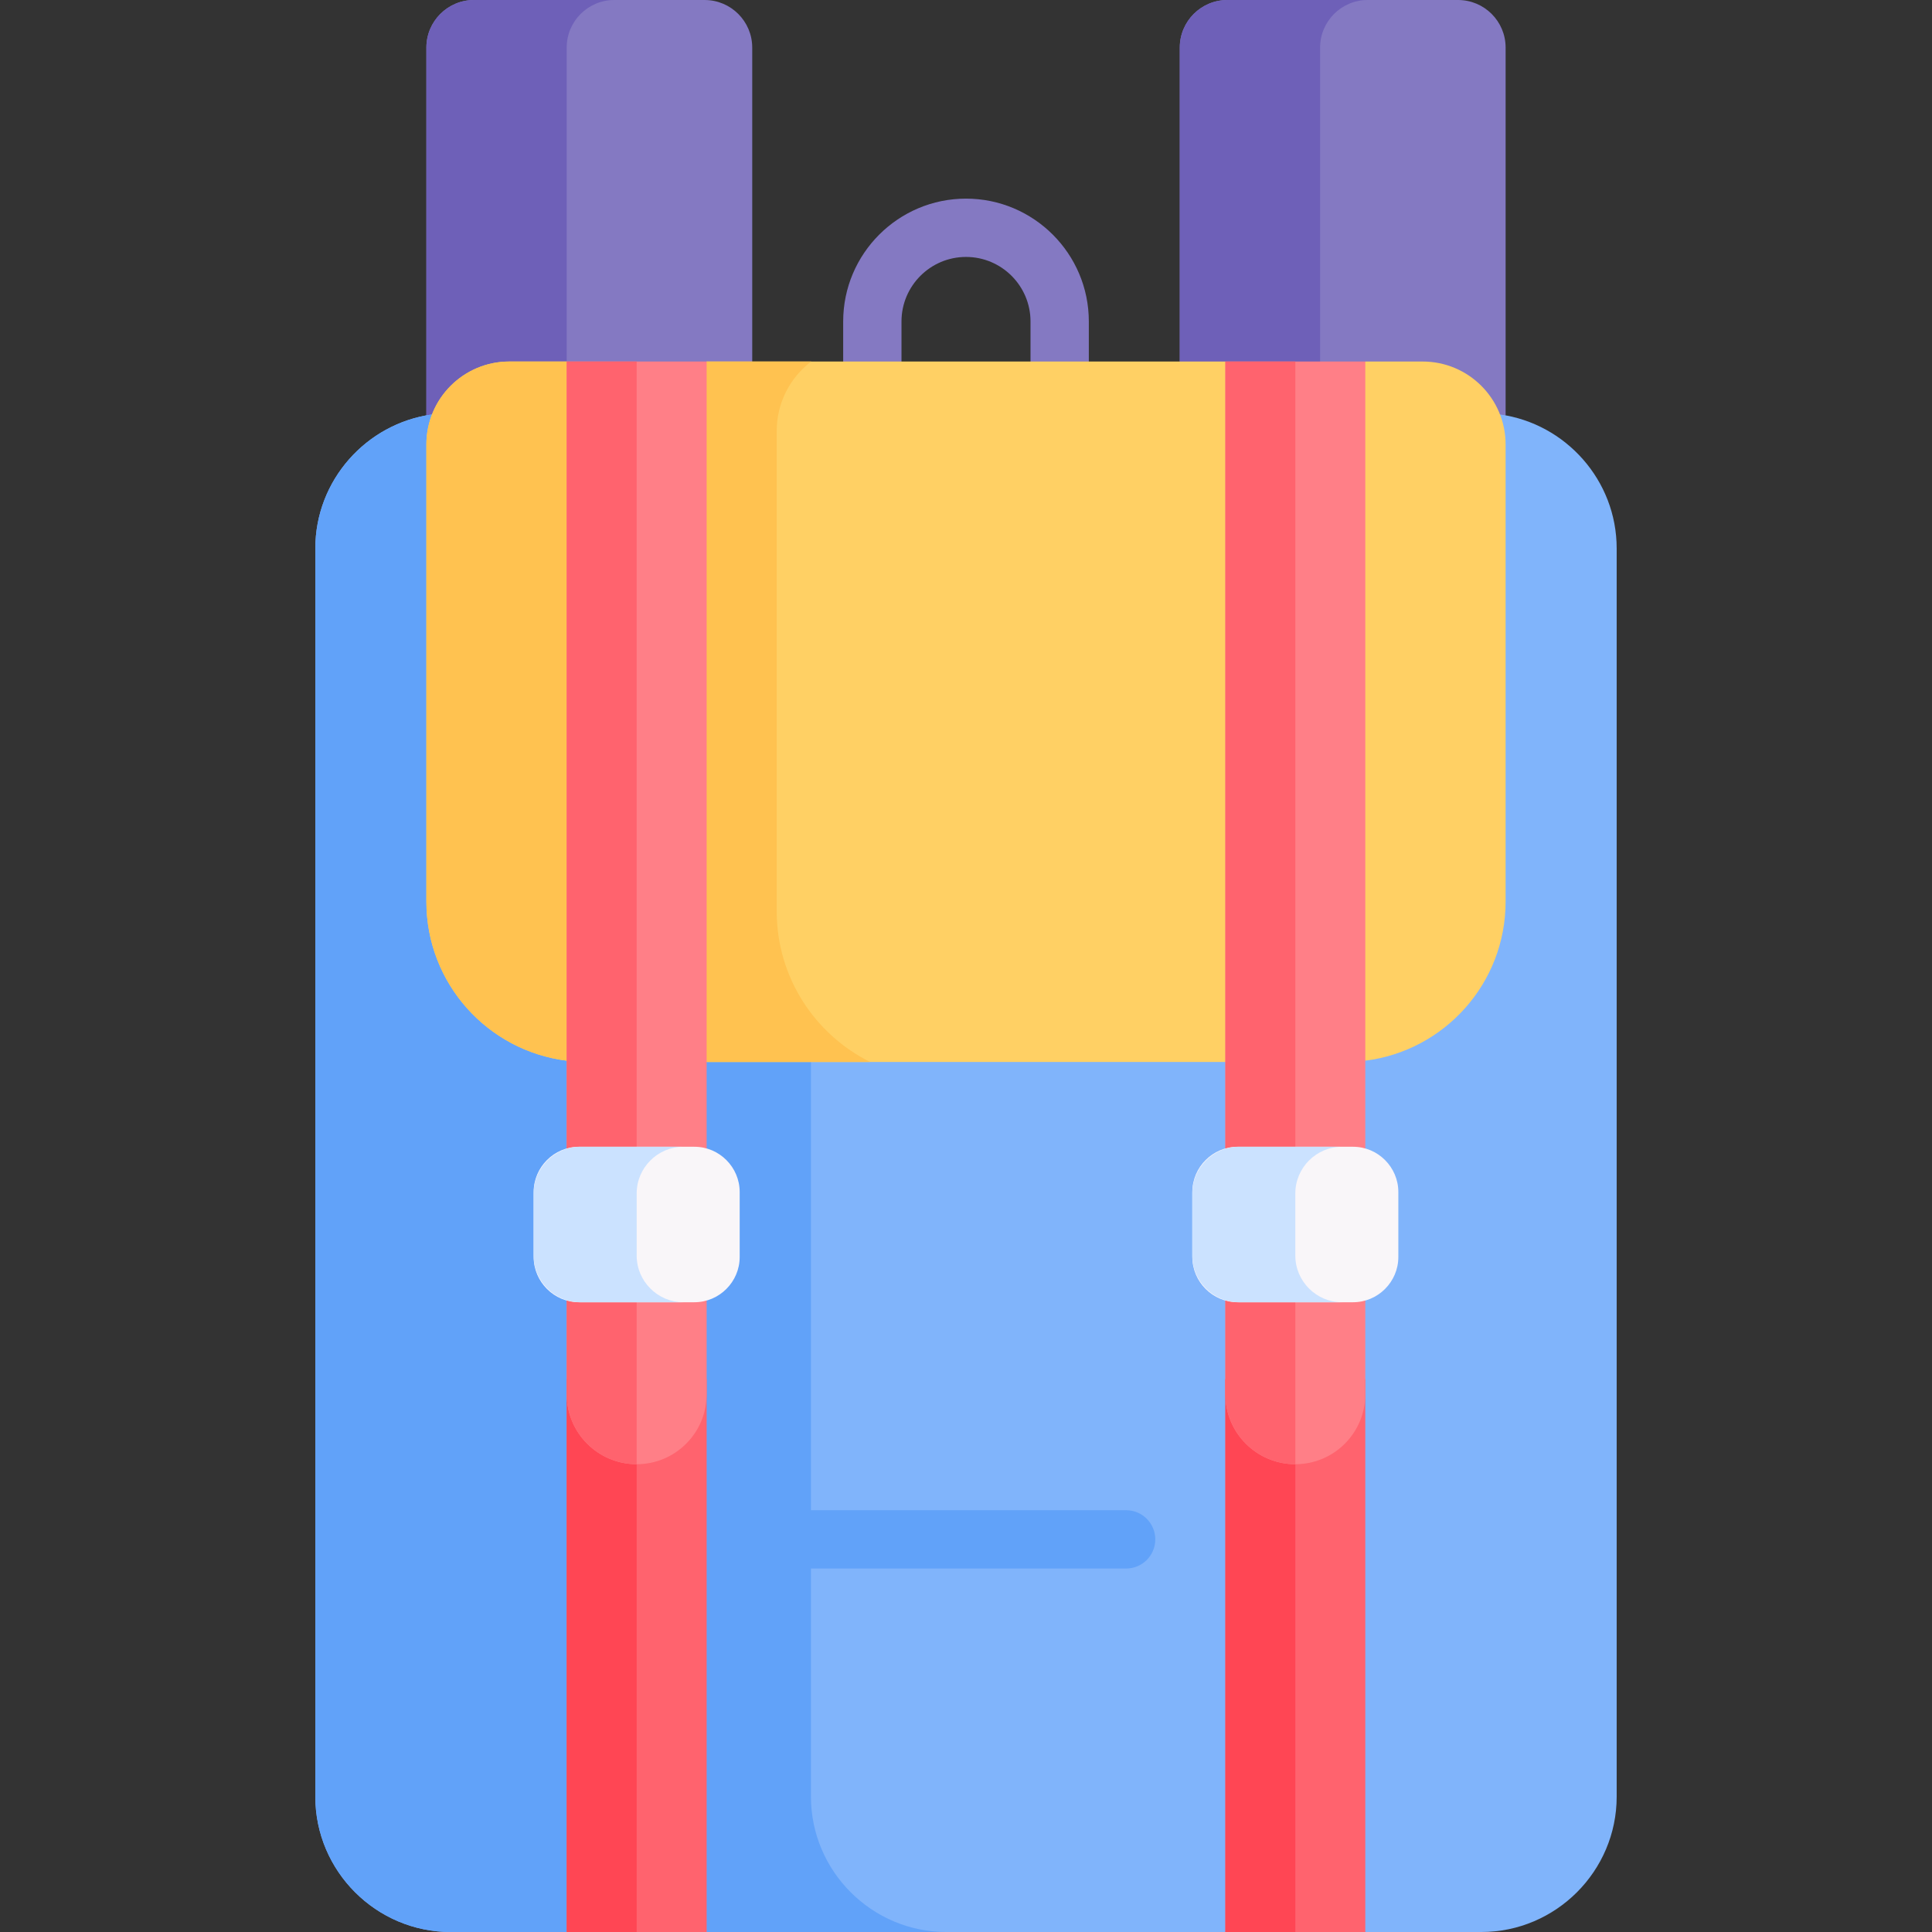 <svg id="Layer_1" enable-background="new 0 0 512 512" height="512" viewBox="0 0 512 512" width="512" xmlns="http://www.w3.org/2000/svg"><rect x="0" y="0" width="512" height="512" fill="#333333" stroke="none"/><g><path d="m386.391 0h-61.124c-6.967 0-12.614 5.647-12.614 12.614v83.192l2.486 2.453h64.129l16.912 14.165 2.825-2.348v-97.462c0-6.967-5.647-12.614-12.614-12.614z" fill="#8479c2"/><path d="m186.733 0h-61.123c-6.967 0-12.614 5.647-12.614 12.614v97.462l.497.792h2.64l16.408-13.725h64.043l2.765-1.337v-83.192c-.002-6.967-5.649-12.614-12.616-12.614z" fill="#8479c2"/><path d="m349.84 12.614c0-6.967 5.647-12.614 12.614-12.614h-37.186c-6.967 0-12.614 5.647-12.614 12.614v83.192l2.486 2.453h34.701v-85.645z" fill="#6e60b8"/><path d="m150.182 12.614c0-6.967 5.647-12.614 12.614-12.614h-37.186c-6.967 0-12.614 5.647-12.614 12.614v97.462l.497.792h2.64l16.408-13.725h17.642v-84.529z" fill="#6e60b8"/><g><g><path d="m280.823 111.774c-4.267 0-7.726-3.459-7.726-7.726v-18.861c0-9.427-7.669-17.096-17.096-17.096s-17.096 7.669-17.096 17.096v18.861c0 4.267-3.459 7.726-7.726 7.726s-7.726-3.459-7.726-7.726v-18.861c0-17.947 14.601-32.548 32.549-32.548s32.549 14.601 32.549 32.548v18.861c-.002 4.267-3.461 7.726-7.728 7.726z" fill="#8479c2"/></g></g><path d="m397.515 109.834-6.915 4.043h-271.28l-4.834-4.042c-17.407 2.423-30.922 17.457-30.922 35.503v330.81c0 19.719 16.134 35.853 35.853 35.853h30.765l3.391-3.386h30.905l2.79 3.386h137.464l4.228-4.416h25.926l6.932 4.416h30.765c19.719 0 35.853-16.134 35.853-35.853v-330.81c0-18.047-13.515-33.081-30.921-35.504z" fill="#80b4fb"/><g><path d="m214.911 476.147v-330.81c0-13.527 7.594-25.361 18.728-31.461h-114.32l-4.834-4.042c-17.407 2.423-30.922 17.457-30.922 35.503v330.81c0 19.719 16.134 35.853 35.853 35.853h30.765l3.391-3.386h30.905l2.79 3.386h63.496c-19.718 0-35.852-16.134-35.852-35.853z" fill="#61a2f9"/></g><path d="m377.023 95.806h-15.205l-5.989 5.115h-25.838l-5.259-5.115h-137.464l-8.456 4.6h-22.641l-5.989-4.6h-15.205c-12.14 0-21.982 9.842-21.982 21.982v121.145c0 21.671 16.224 39.54 37.186 42.156l5.451-4.008h28.072l3.563 4.35h137.464l3.713-4.865h29.102l4.271 4.523c20.962-2.616 37.186-20.485 37.186-42.156v-121.145c.002-12.14-9.84-21.982-21.98-21.982z" fill="#ffd064"/><g><path d="m205.838 241.48v-127.276c0-7.51 3.587-14.179 9.138-18.397h-27.707l-8.456 4.6h-22.641l-5.989-4.6h-15.205c-12.14 0-21.982 9.842-21.982 21.982v121.145c0 21.671 16.224 39.54 37.186 42.156l5.451-4.008h28.072l3.563 4.35h43.314c-14.665-7.316-24.744-22.449-24.744-39.952z" fill="#ffc250"/></g><g><path d="m298.435 415.676h-84.871c-4.267 0-7.726-3.459-7.726-7.726s3.459-7.726 7.726-7.726h84.871c4.267 0 7.726 3.459 7.726 7.726s-3.458 7.726-7.726 7.726z" fill="#61a2f9"/></g><path d="m150.182 365.491h37.086v146.509h-37.086z" fill="#ff636e"/><path d="m150.182 365.491h18.543v146.509h-18.543z" fill="#ff4654"/><path d="m150.182 304.446 1.524 1.609h33.802l1.76-1.609v-208.64h-37.086z" fill="#ff7f87"/><path d="m168.725 95.806h-18.543v208.64l1.524 1.609h17.019z" fill="#ff636e"/><path d="m150.997 343.077-.815 1.489v24.924c0 10.241 8.302 18.543 18.543 18.543s18.543-8.302 18.543-18.543v-24.924l-1.567-1.489z" fill="#ff7f87"/><path d="m150.997 343.077-.815 1.489v24.924c0 10.241 8.302 18.543 18.543 18.543v-44.956z" fill="#ff636e"/><path d="m184.025 345.109h-30.599c-6.6 0-12-5.4-12-12v-17.206c0-6.6 5.4-12 12-12h30.599c6.6 0 12 5.4 12 12v17.206c0 6.6-5.4 12-12 12z" fill="#f9f6f9"/><path d="m168.725 332.747v-16.482c0-6.799 5.563-12.362 12.362-12.362h-27.3c-6.799 0-12.362 5.563-12.362 12.362v16.482c0 6.799 5.563 12.362 12.362 12.362h27.3c-6.799 0-12.362-5.563-12.362-12.362z" fill="#cbe2ff"/><path d="m324.732 365.491h37.086v146.509h-37.086z" fill="#ff636e"/><path d="m324.732 365.491h18.543v146.509h-18.543z" fill="#ff4654"/><path d="m324.732 304.446 1.524 1.609h33.802l1.761-1.609v-208.64h-37.087z" fill="#ff7f87"/><path d="m343.275 95.806h-18.543v208.64l1.524 1.609h17.019z" fill="#ff636e"/><path d="m325.548 343.077-.815 1.489v24.924c0 10.241 8.302 18.543 18.543 18.543s18.543-8.302 18.543-18.543v-24.924l-1.567-1.489z" fill="#ff7f87"/><path d="m325.548 343.077-.815 1.489v24.924c0 10.241 8.302 18.543 18.543 18.543v-44.956z" fill="#ff636e"/><path d="m358.575 345.109h-30.599c-6.6 0-12-5.4-12-12v-17.206c0-6.6 5.4-12 12-12h30.599c6.6 0 12 5.4 12 12v17.206c0 6.6-5.4 12-12 12z" fill="#f9f6f9"/><path d="m343.275 332.747v-16.482c0-6.799 5.563-12.362 12.362-12.362h-27.3c-6.799 0-12.362 5.563-12.362 12.362v16.482c0 6.799 5.563 12.362 12.362 12.362h27.3c-6.799 0-12.362-5.563-12.362-12.362z" fill="#cbe2ff"/></g></svg>